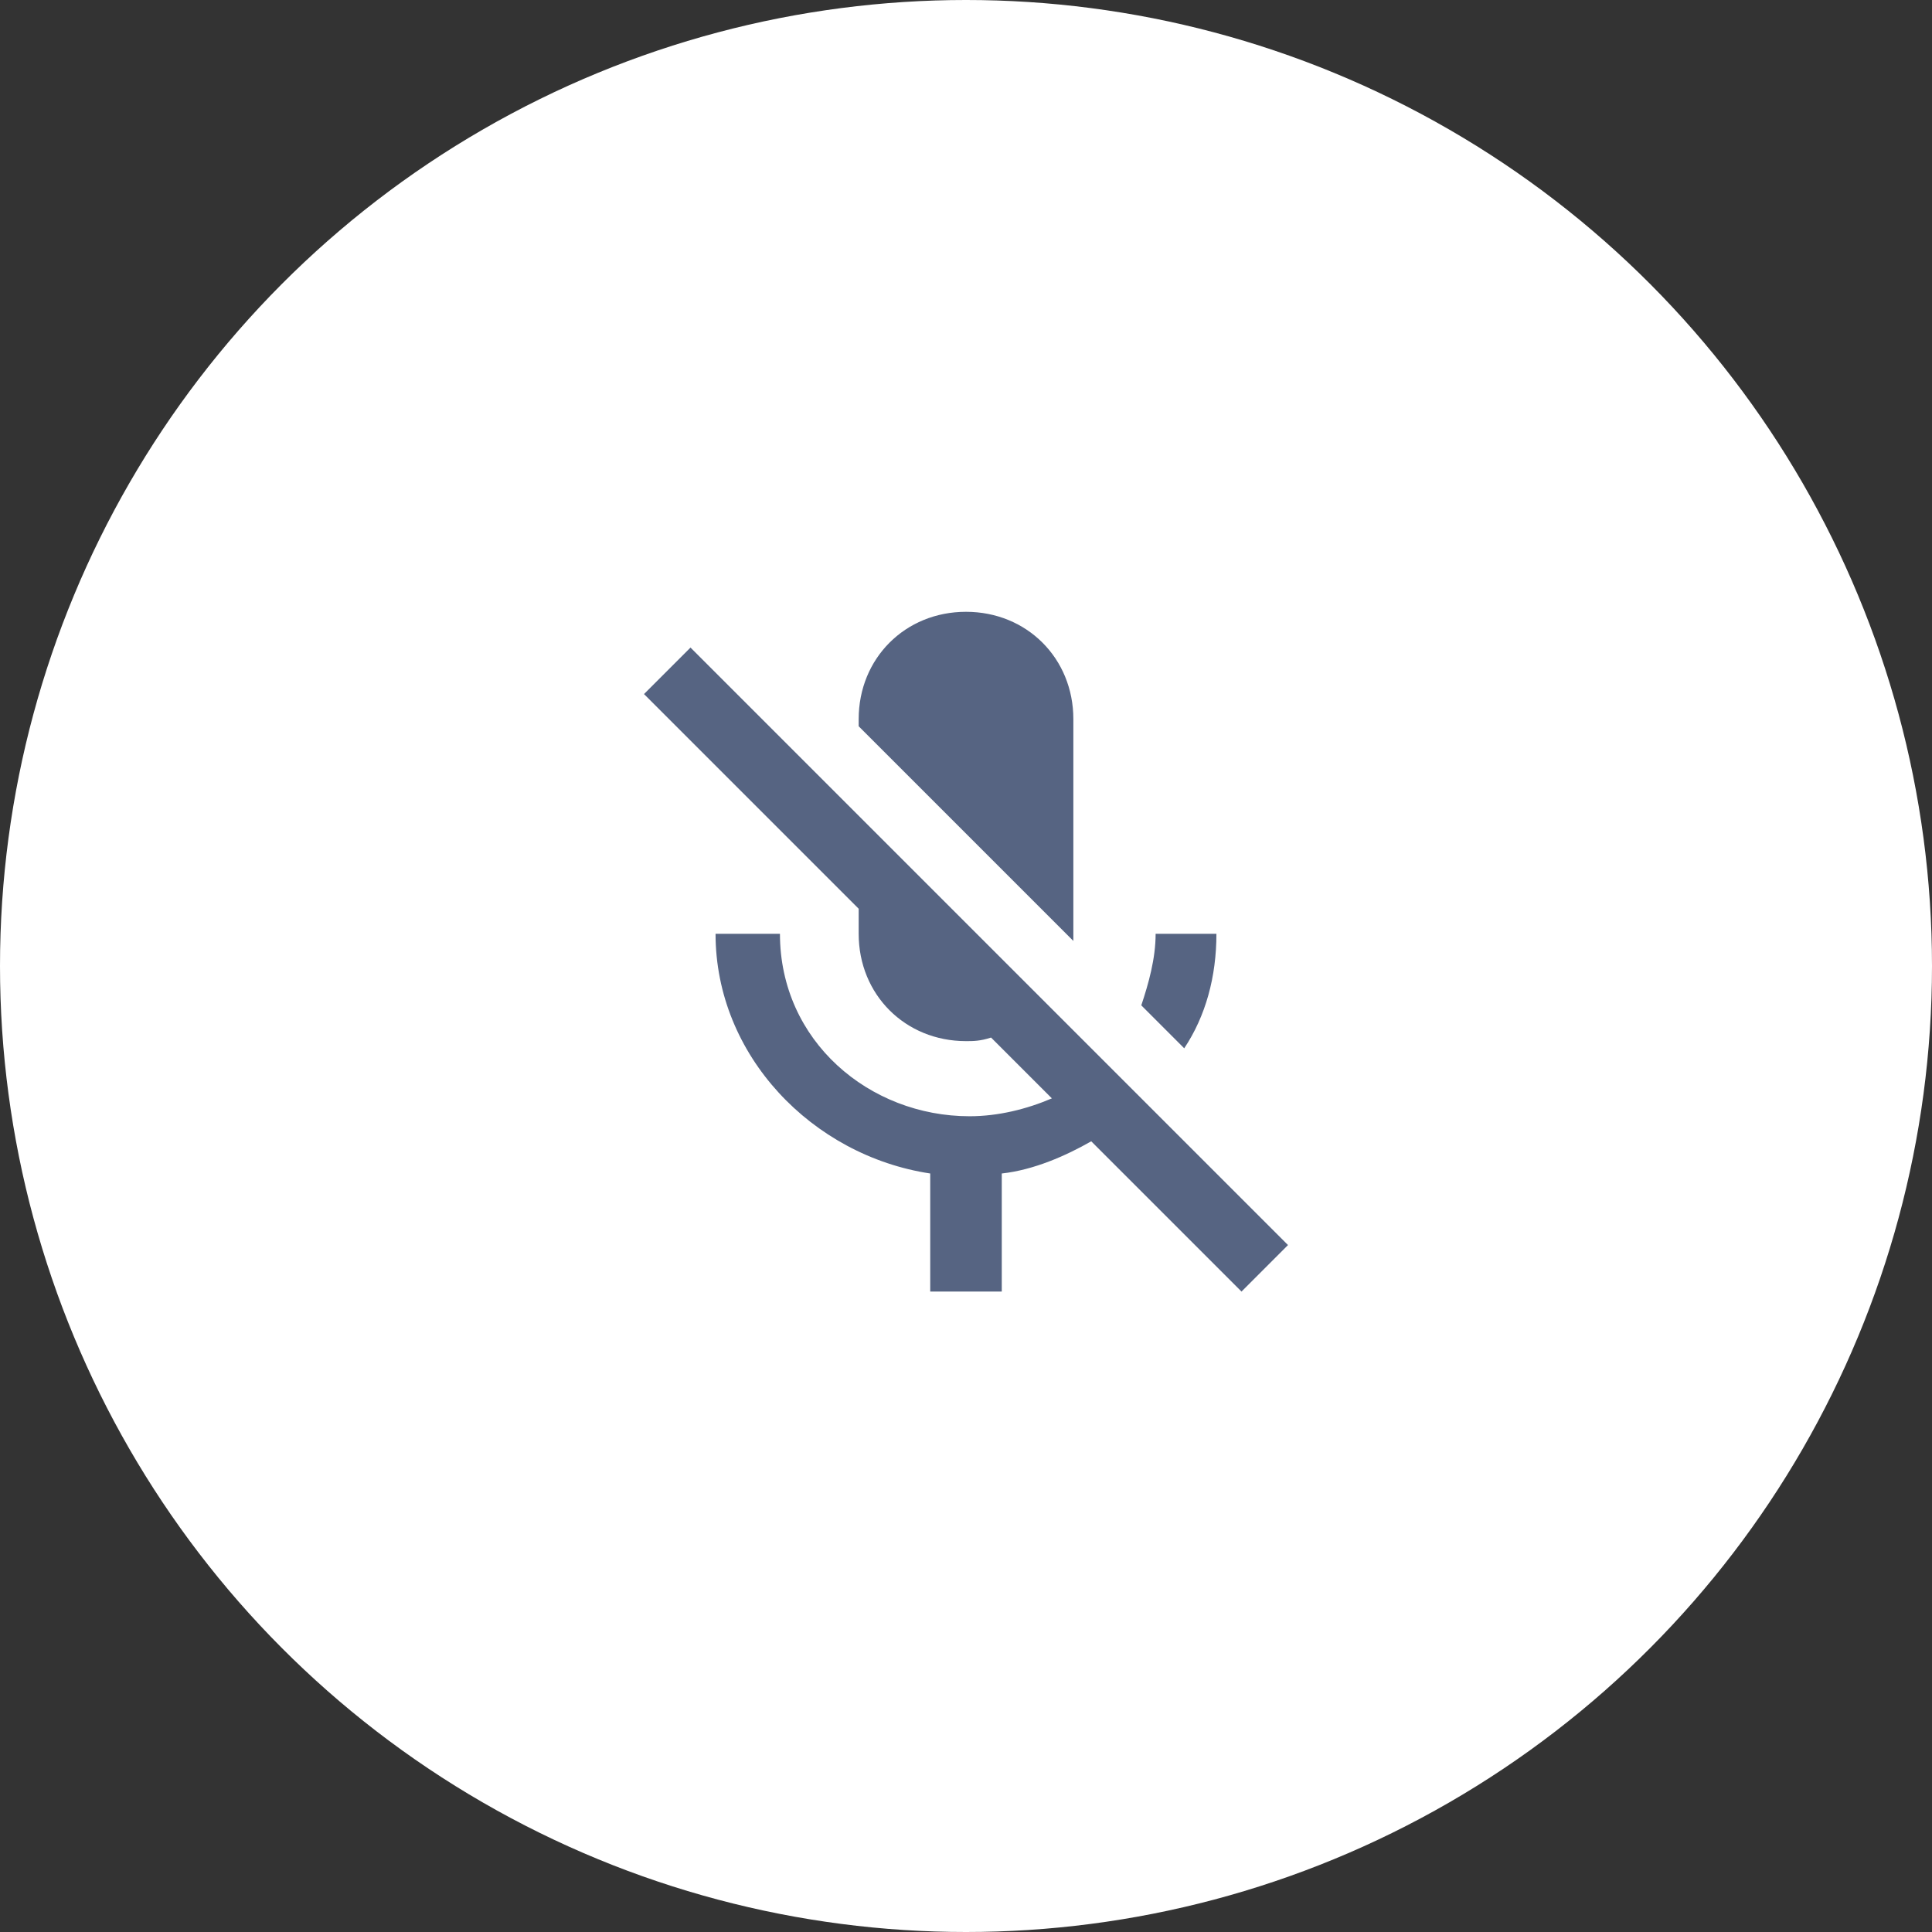 <svg width="60" height="60" viewBox="0 0 60 60" fill="none" xmlns="http://www.w3.org/2000/svg">
<rect x="0" y="0" width="60" height="60" fill="#333333" stroke="none"/>
<circle cx="30" cy="30" r="30" fill="white"/>
<path d="M37.777 29H35.889C35.889 29.778 35.666 30.555 35.444 31.222L36.777 32.556C37.444 31.555 37.777 30.333 37.777 29Z" fill="#566482"/>
<path d="M33.334 29.222C33.334 29.111 33.334 29.111 33.334 29V22.333C33.334 20.444 31.889 19 30 19C28.111 19 26.667 20.444 26.667 22.333V22.555L33.334 29.222Z" fill="#566482"/>
<path d="M21.444 20.111L20 21.555L26.667 28.222V29C26.667 30.889 28.111 32.333 30 32.333C30.222 32.333 30.444 32.333 30.778 32.222L32.667 34.111C31.889 34.444 31 34.666 30.111 34.666C27 34.666 24.222 32.333 24.222 29H22.222C22.222 32.778 25.222 35.889 28.889 36.444V40.111H31.111V36.444C32.111 36.333 33.111 35.889 33.889 35.444L38.556 40.111L40 38.666L21.444 20.111Z" fill="#566482"/>
</svg>
